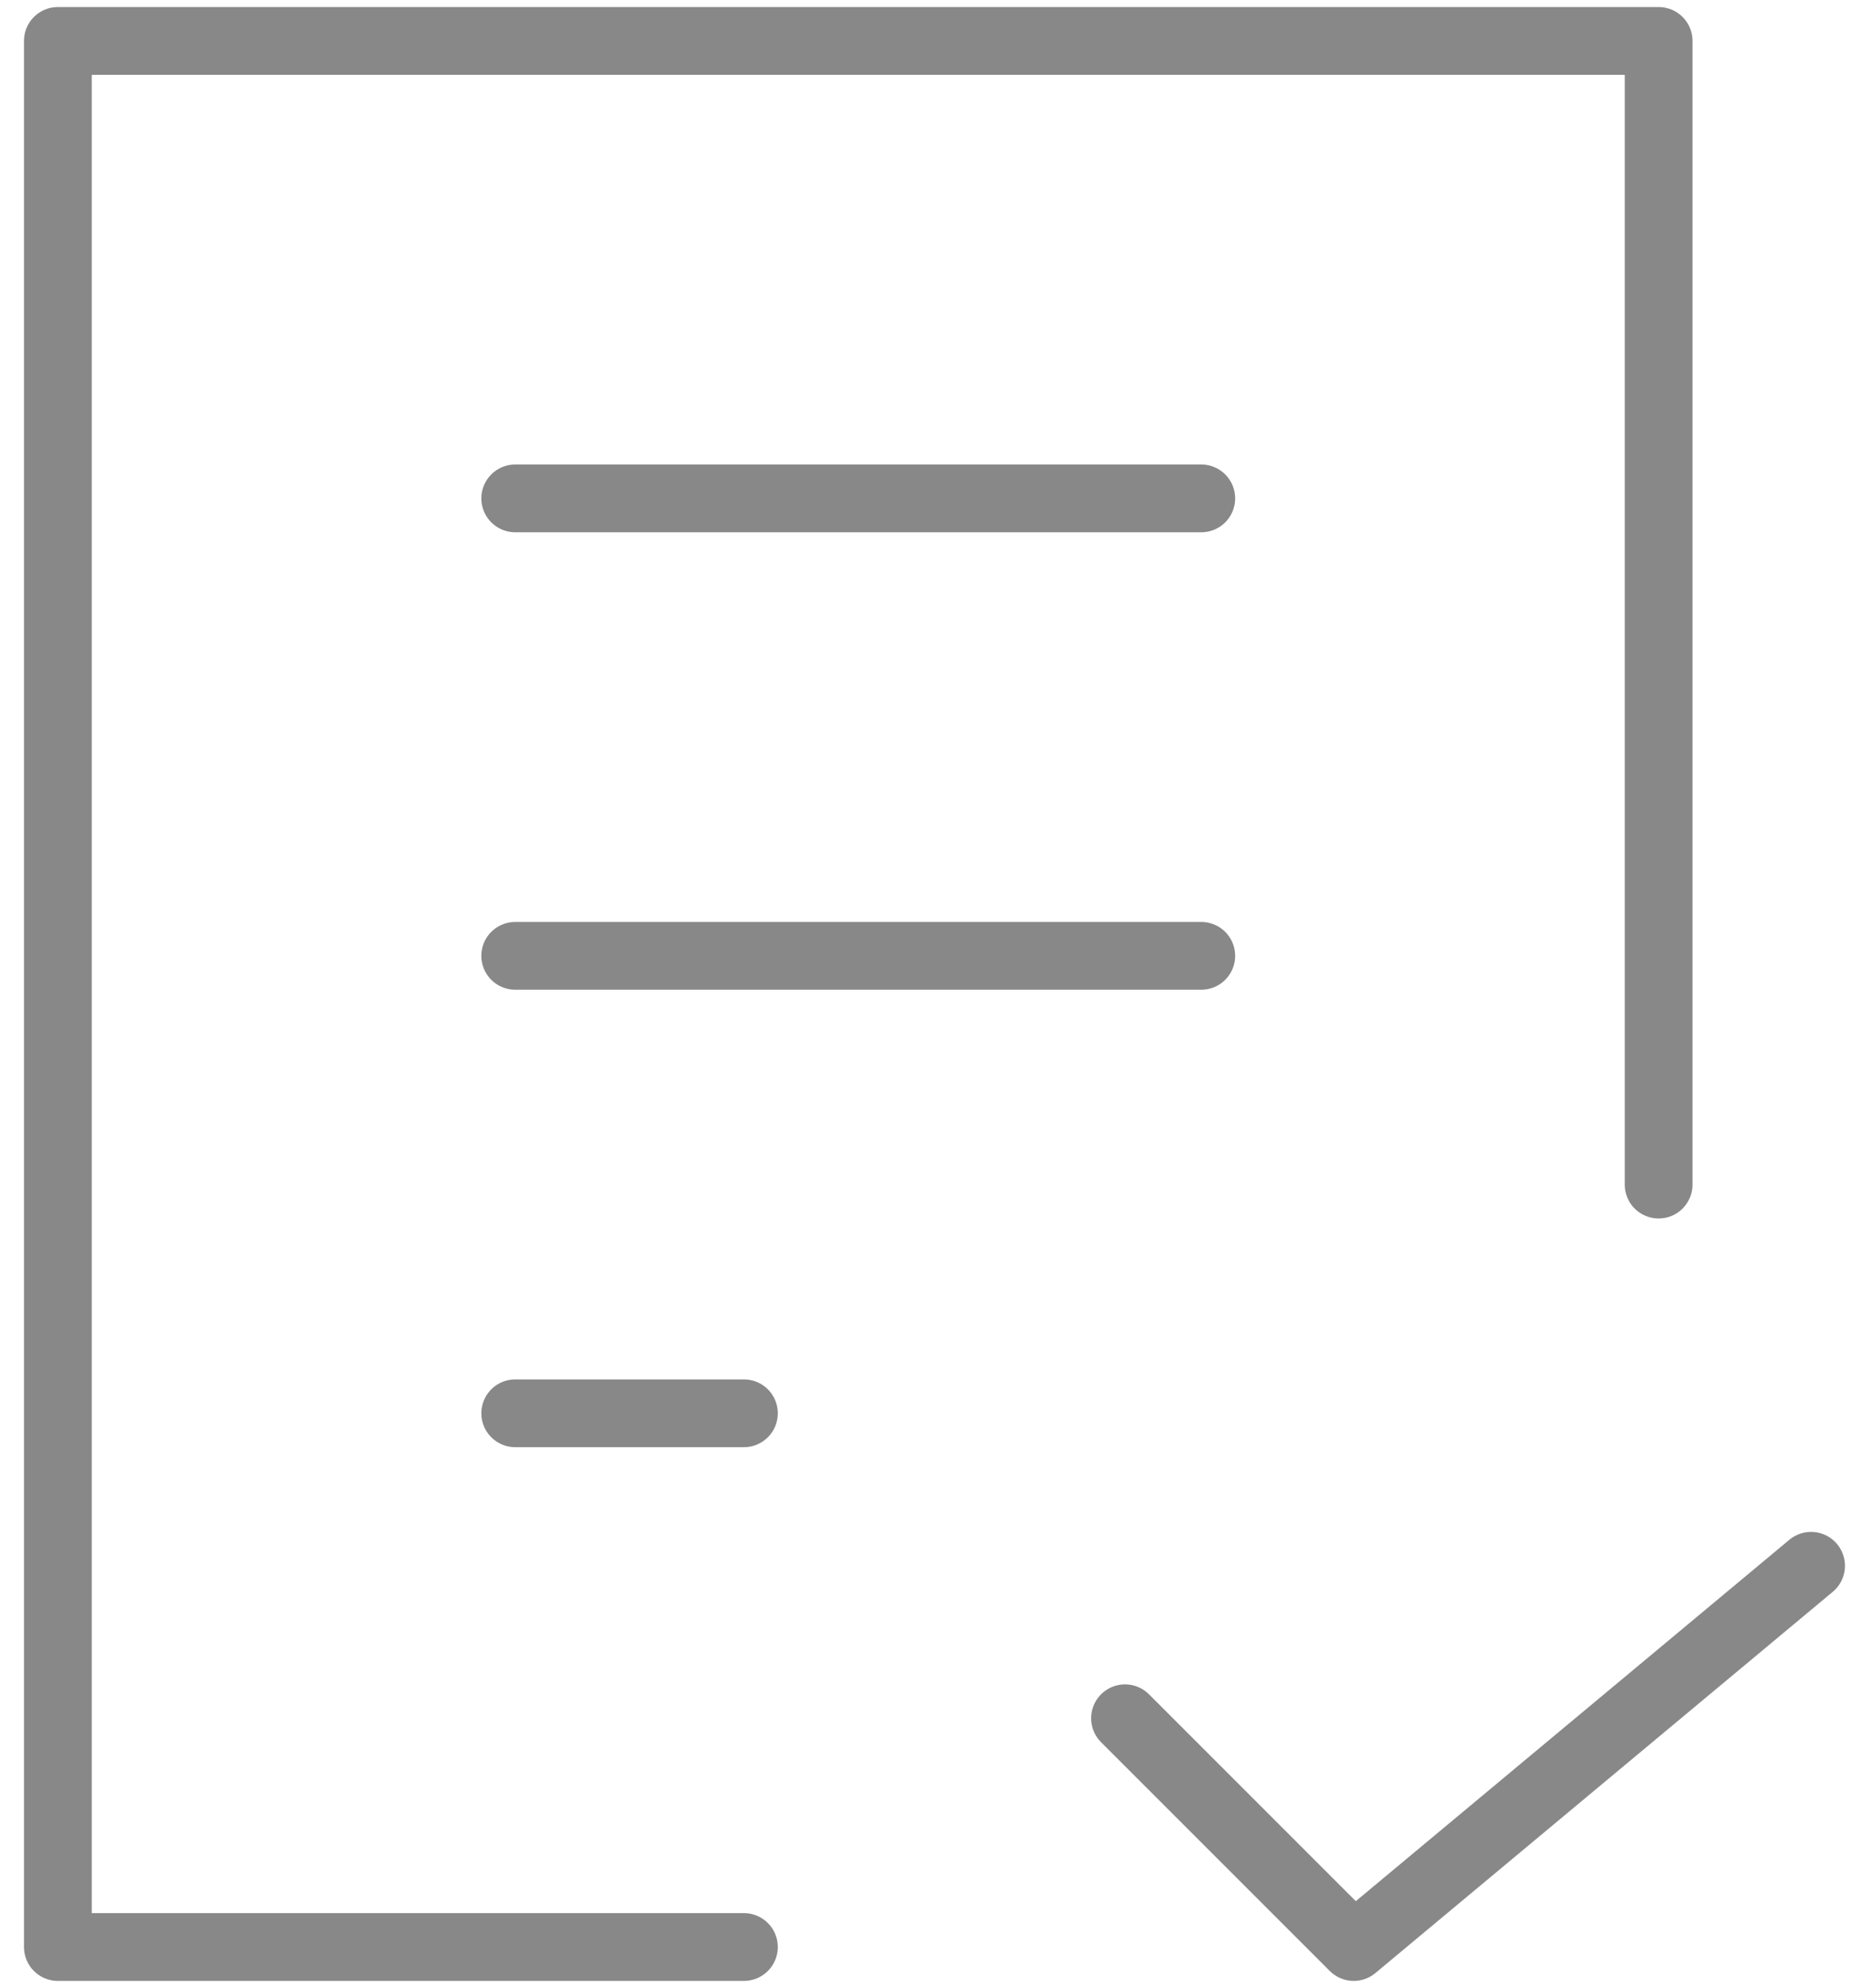 <svg width="41" height="44" viewBox="0 0 41 44" fill="none" xmlns="http://www.w3.org/2000/svg">
<path d="M16.469 43.094H1.281V0.906H36.719V26.219M24.906 38.031L29.969 43.094L40.094 34.656M11.406 21.156H26.594M11.406 31.281H16.469M11.406 11.031H26.594" stroke="#888888" stroke-width="1.5" stroke-linecap="round" stroke-linejoin="round"/>
</svg>
